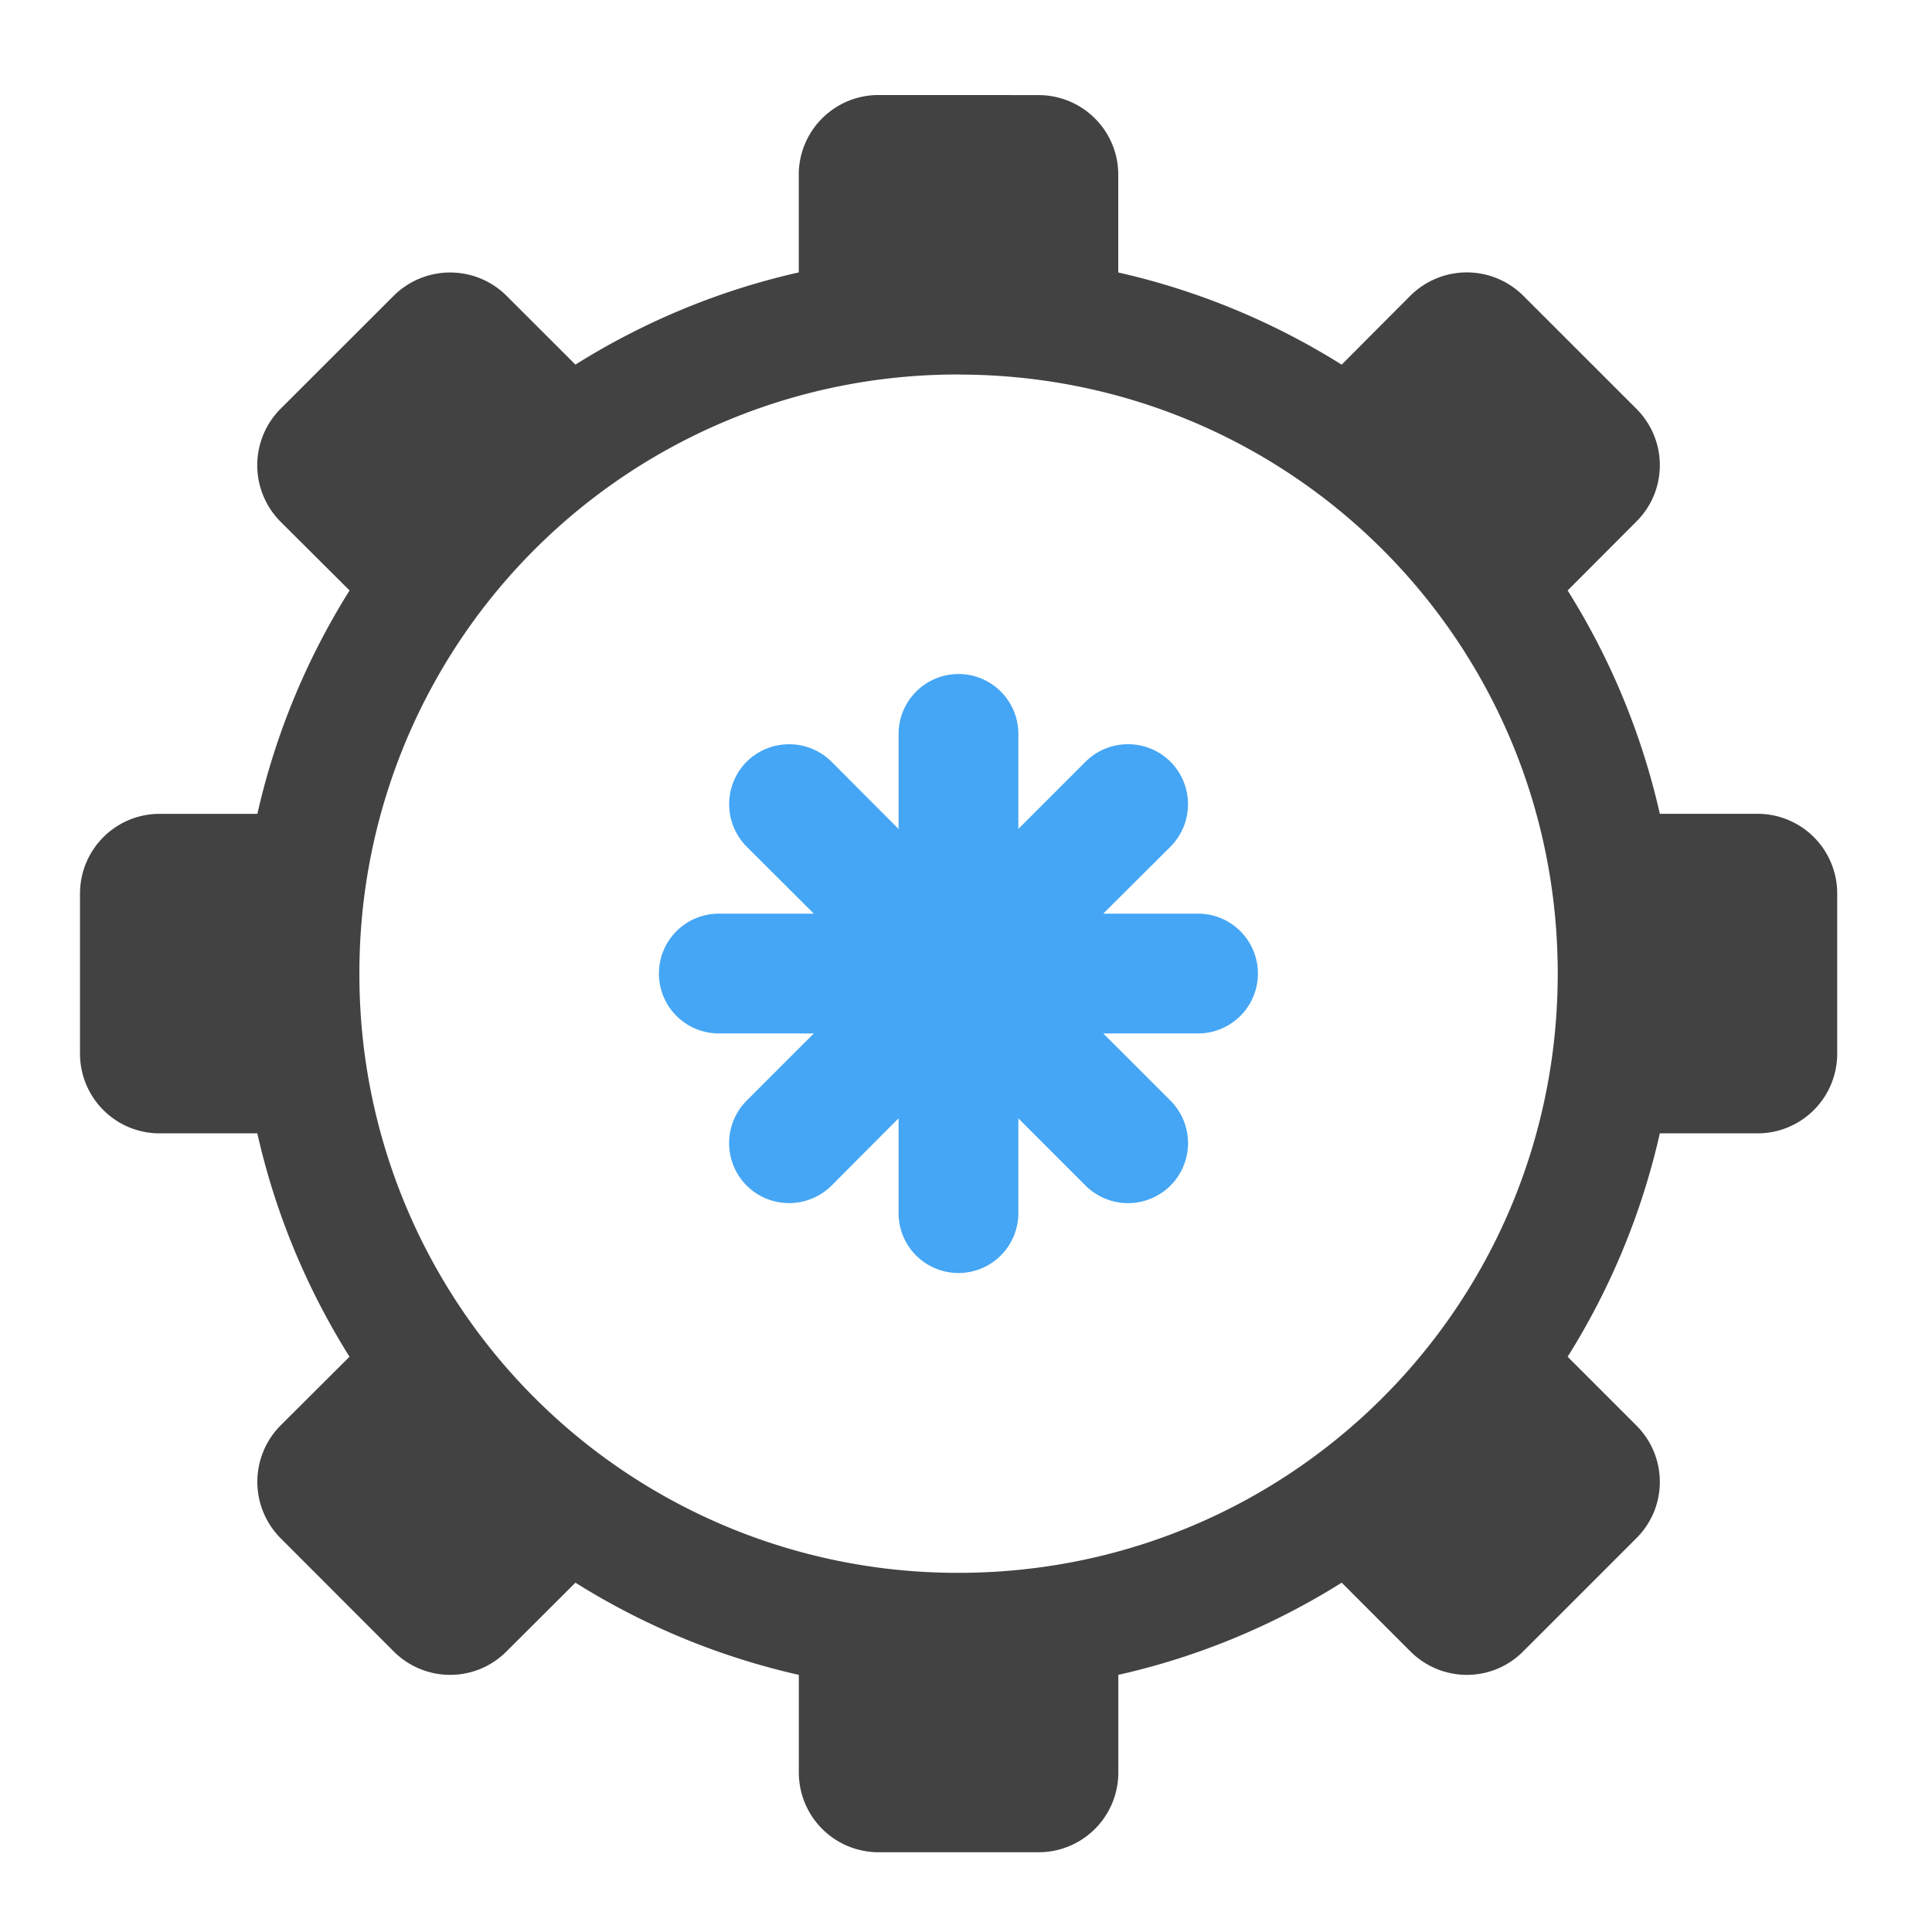 <svg xmlns="http://www.w3.org/2000/svg" width="32pt" height="32pt" viewBox="0 0 32 32"><path d="M14.555 1.574a1.32 1.32 0 0 0-1.325 1.32v1.618c-1.332.3-2.578.824-3.699 1.527L8.391 4.9a1.325 1.325 0 0 0-1.871 0l-1.872 1.87a1.325 1.325 0 0 0 0 1.872L5.79 9.78a11.886 11.886 0 0 0-1.527 3.7H2.645c-.73 0-1.32.59-1.32 1.324v2.644c0 .735.59 1.324 1.32 1.324h1.617c.3 1.332.824 2.579 1.527 3.7l-1.14 1.136a1.325 1.325 0 0 0 0 1.871l1.87 1.872c.52.52 1.356.52 1.872 0l1.14-1.137a11.886 11.886 0 0 0 3.7 1.527v1.613c0 .735.59 1.325 1.324 1.325h2.644a1.32 1.32 0 0 0 1.324-1.325v-1.613c1.332-.3 2.579-.824 3.7-1.527l1.136 1.137c.52.52 1.356.52 1.871 0l1.872-1.872c.52-.515.52-1.351 0-1.87l-1.137-1.137a11.886 11.886 0 0 0 1.527-3.7h1.613a1.32 1.32 0 0 0 1.325-1.324v-2.644a1.32 1.32 0 0 0-1.325-1.325h-1.613a11.886 11.886 0 0 0-1.527-3.699l1.137-1.14c.52-.516.52-1.352 0-1.871L25.23 4.898a1.325 1.325 0 0 0-1.87 0L22.222 6.04a11.886 11.886 0 0 0-3.7-1.527V2.895c0-.73-.59-1.32-1.324-1.32zm1.32 4.63c5.5 0 9.926 4.425 9.926 9.921 0 5.5-4.426 9.926-9.926 9.926a9.902 9.902 0 0 1-9.922-9.926 9.901 9.901 0 0 1 9.922-9.922zm0 0" fill="#424242"/><path d="M15.875 11.164a.994.994 0 0 0-.992.992v1.574l-1.11-1.113a.997.997 0 0 0-1.406 0 .997.997 0 0 0 0 1.406l1.113 1.11h-1.574a.991.991 0 1 0 0 1.984h1.574l-1.113 1.113a.997.997 0 0 0 0 1.407.997.997 0 0 0 1.406 0l1.11-1.114v1.57a.992.992 0 1 0 1.984 0v-1.57l1.113 1.114a.997.997 0 0 0 1.407 0 .997.997 0 0 0 0-1.407l-1.114-1.113h1.57a.992.992 0 1 0 0-1.984h-1.57l1.114-1.11a.997.997 0 0 0 0-1.406.997.997 0 0 0-1.407 0l-1.113 1.113v-1.574a.991.991 0 0 0-.992-.992zm0 0" fill="#42a5f5" fill-opacity=".986"/></svg>